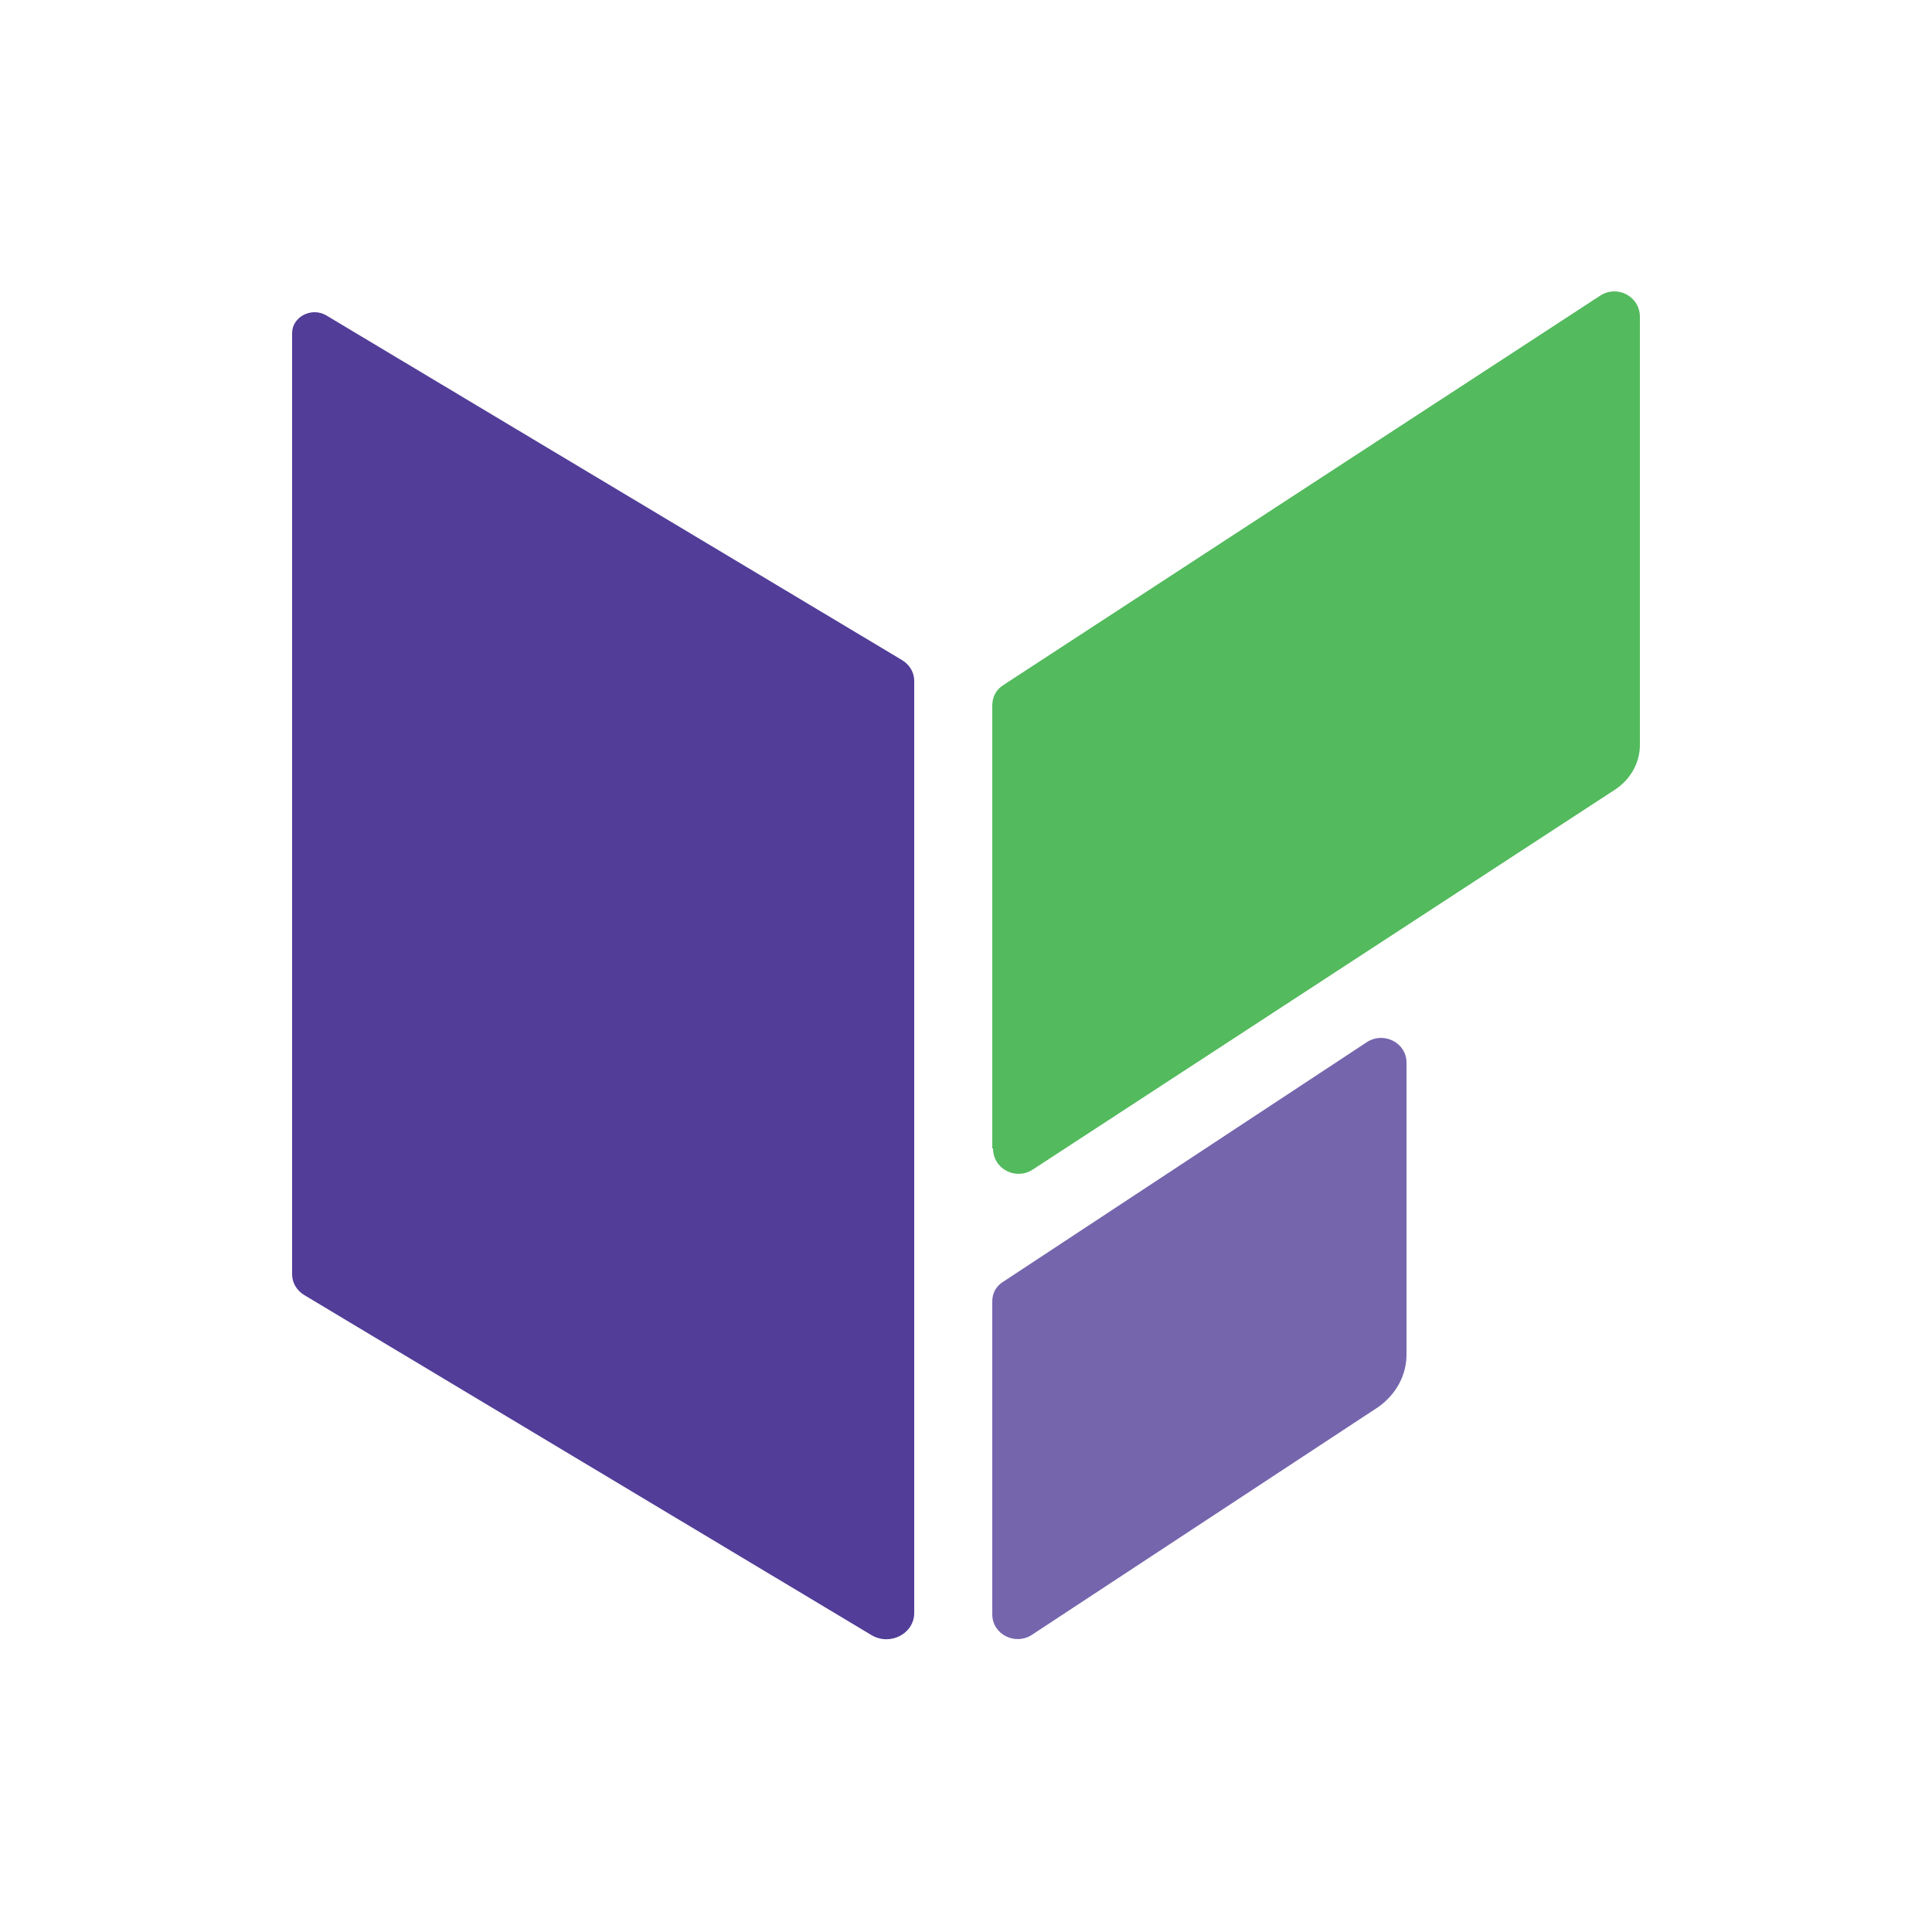 <?xml version="1.0" encoding="UTF-8"?>
<svg id="Layer_1" xmlns="http://www.w3.org/2000/svg" baseProfile="tiny-ps" version="1.2" viewBox="0 0 250 250">
  <!-- Generator: Adobe Illustrator 29.0.0, SVG Export Plug-In . SVG Version: 2.1.0 Build 186)  -->
<title>FISDOM</title>
  <rect x="0" width="250" height="250" fill="#fff"/>
  <g>
    <path d="M128.4,148.6v-57.3c0-1.1.5-2.1,1.5-2.7l77.1-50.3c2.2-1.5,5.2,0,5.2,2.7v55.4c0,2.3-1.2,4.4-3.1,5.7l-75.4,49.2c-2.2,1.5-5.2,0-5.2-2.7Z" fill="#53ba5d"/>
    <path d="M118.3,208.7v-120.6c0-1.1-.6-2.1-1.6-2.7L42.2,40.8c-1.9-1.1-4.4.2-4.4,2.3v121.8c0,1.1.6,2.1,1.6,2.7l73.4,44c2.4,1.4,5.5-.2,5.5-2.9Z" fill="#523d98"/>
    <path d="M128.4,208.8v-40.4c0-1.1.5-2,1.5-2.6l46.9-30.9c2.2-1.5,5.2,0,5.2,2.6v37.8c0,2.7-1.4,5.2-3.7,6.8l-44.7,29.4c-2.2,1.5-5.2,0-5.2-2.6Z" fill="#7565ad"/>
  </g>
</svg>